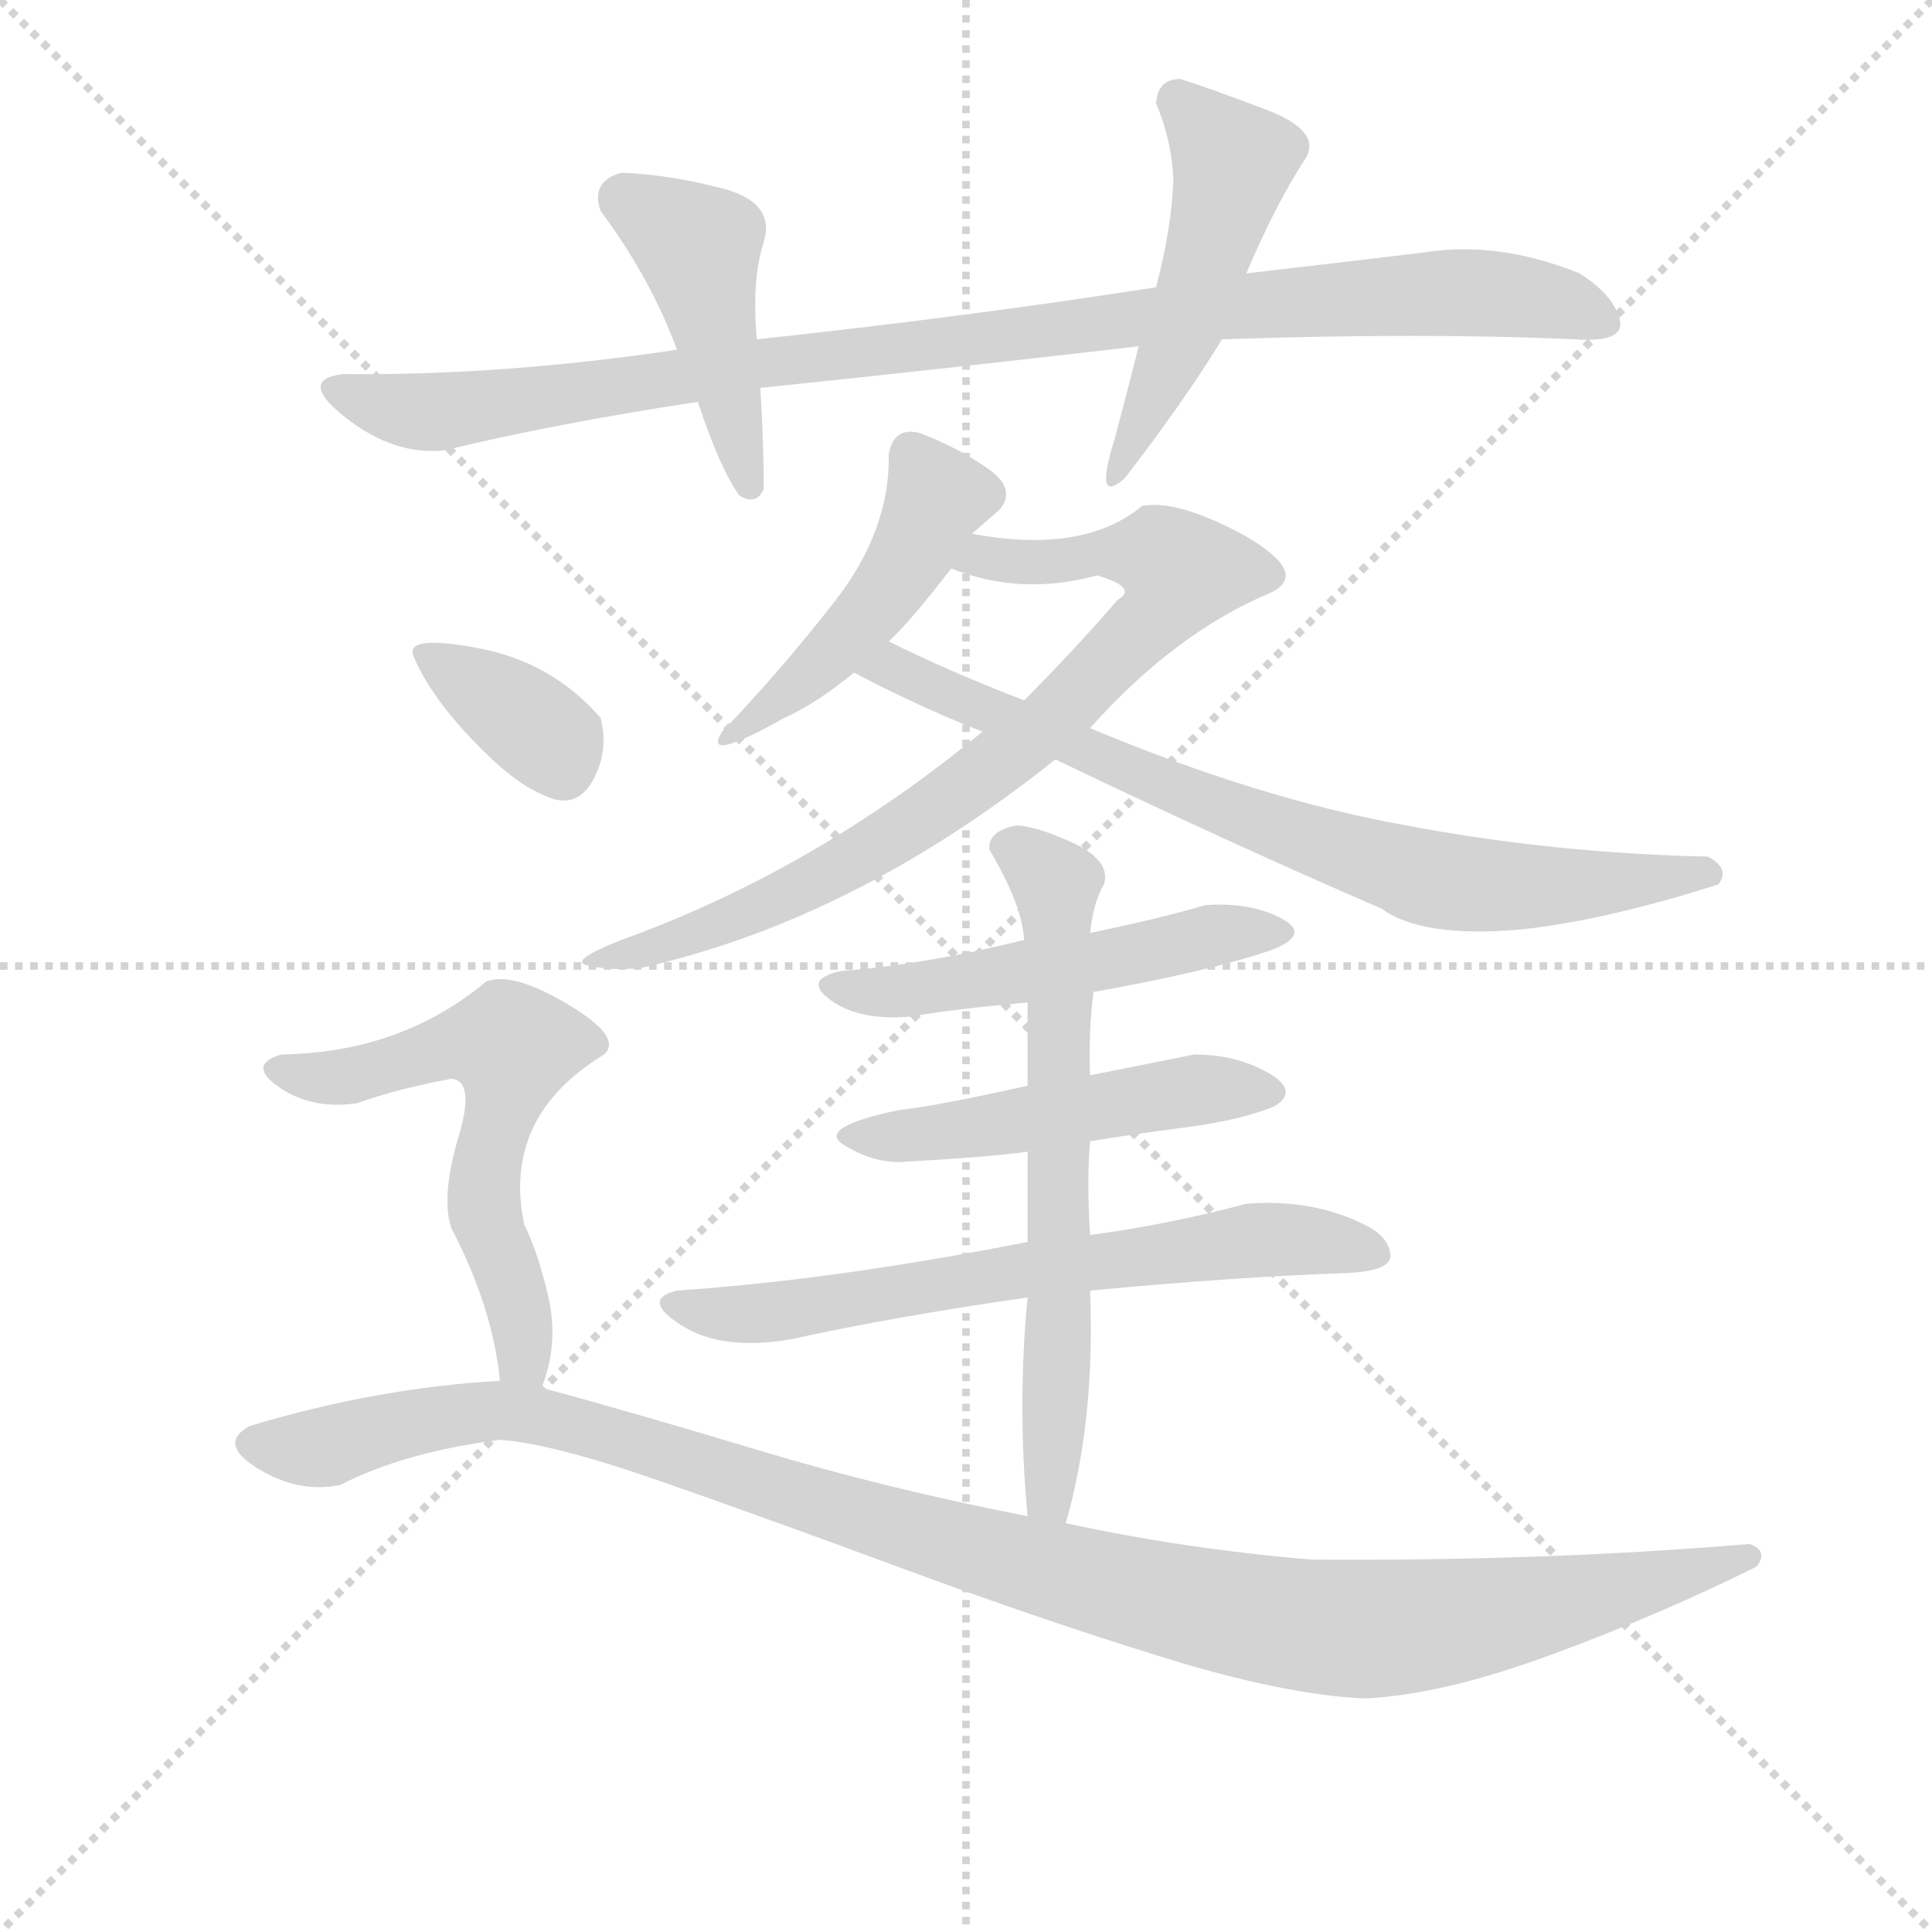 <svg version="1.1" viewBox="0 0 1024 1024" xmlns="http://www.w3.org/2000/svg">
  <g stroke="lightgray" stroke-dasharray="1,1" stroke-width="1" transform="scale(4, 4)">
    <line x1="0" y1="0" x2="256" y2="256"></line>
    <line x1="256" y1="0" x2="0" y2="256"></line>
    <line x1="128" y1="0" x2="128" y2="256"></line>
    <line x1="0" y1="128" x2="256" y2="128"></line>
  </g>
<g transform="scale(0.92, -0.92) translate(60, -900)">
   <style type="text/css">
    @keyframes keyframes0 {
      from {
       stroke: blue;
       stroke-dashoffset: 987;
       stroke-width: 128;
       }
       76% {
       animation-timing-function: step-end;
       stroke: blue;
       stroke-dashoffset: 0;
       stroke-width: 128;
       }
       to {
       stroke: black;
       stroke-width: 1024;
       }
       }
       #make-me-a-hanzi-animation-0 {
         animation: keyframes0 1.053s both;
         animation-delay: 0s;
         animation-timing-function: linear;
       }
    @keyframes keyframes1 {
      from {
       stroke: blue;
       stroke-dashoffset: 445;
       stroke-width: 128;
       }
       59% {
       animation-timing-function: step-end;
       stroke: blue;
       stroke-dashoffset: 0;
       stroke-width: 128;
       }
       to {
       stroke: black;
       stroke-width: 1024;
       }
       }
       #make-me-a-hanzi-animation-1 {
         animation: keyframes1 0.612s both;
         animation-delay: 1.053s;
         animation-timing-function: linear;
       }
    @keyframes keyframes2 {
      from {
       stroke: blue;
       stroke-dashoffset: 491;
       stroke-width: 128;
       }
       62% {
       animation-timing-function: step-end;
       stroke: blue;
       stroke-dashoffset: 0;
       stroke-width: 128;
       }
       to {
       stroke: black;
       stroke-width: 1024;
       }
       }
       #make-me-a-hanzi-animation-2 {
         animation: keyframes2 0.65s both;
         animation-delay: 1.665s;
         animation-timing-function: linear;
       }
    @keyframes keyframes3 {
      from {
       stroke: blue;
       stroke-dashoffset: 473;
       stroke-width: 128;
       }
       61% {
       animation-timing-function: step-end;
       stroke: blue;
       stroke-dashoffset: 0;
       stroke-width: 128;
       }
       to {
       stroke: black;
       stroke-width: 1024;
       }
       }
       #make-me-a-hanzi-animation-3 {
         animation: keyframes3 0.635s both;
         animation-delay: 2.315s;
         animation-timing-function: linear;
       }
    @keyframes keyframes4 {
      from {
       stroke: blue;
       stroke-dashoffset: 795;
       stroke-width: 128;
       }
       72% {
       animation-timing-function: step-end;
       stroke: blue;
       stroke-dashoffset: 0;
       stroke-width: 128;
       }
       to {
       stroke: black;
       stroke-width: 1024;
       }
       }
       #make-me-a-hanzi-animation-4 {
         animation: keyframes4 0.897s both;
         animation-delay: 2.95s;
         animation-timing-function: linear;
       }
    @keyframes keyframes5 {
      from {
       stroke: blue;
       stroke-dashoffset: 761;
       stroke-width: 128;
       }
       71% {
       animation-timing-function: step-end;
       stroke: blue;
       stroke-dashoffset: 0;
       stroke-width: 128;
       }
       to {
       stroke: black;
       stroke-width: 1024;
       }
       }
       #make-me-a-hanzi-animation-5 {
         animation: keyframes5 0.869s both;
         animation-delay: 3.847s;
         animation-timing-function: linear;
       }
    @keyframes keyframes6 {
      from {
       stroke: blue;
       stroke-dashoffset: 515;
       stroke-width: 128;
       }
       63% {
       animation-timing-function: step-end;
       stroke: blue;
       stroke-dashoffset: 0;
       stroke-width: 128;
       }
       to {
       stroke: black;
       stroke-width: 1024;
       }
       }
       #make-me-a-hanzi-animation-6 {
         animation: keyframes6 0.669s both;
         animation-delay: 4.716s;
         animation-timing-function: linear;
       }
    @keyframes keyframes7 {
      from {
       stroke: blue;
       stroke-dashoffset: 499;
       stroke-width: 128;
       }
       62% {
       animation-timing-function: step-end;
       stroke: blue;
       stroke-dashoffset: 0;
       stroke-width: 128;
       }
       to {
       stroke: black;
       stroke-width: 1024;
       }
       }
       #make-me-a-hanzi-animation-7 {
         animation: keyframes7 0.656s both;
         animation-delay: 5.385s;
         animation-timing-function: linear;
       }
    @keyframes keyframes8 {
      from {
       stroke: blue;
       stroke-dashoffset: 661;
       stroke-width: 128;
       }
       68% {
       animation-timing-function: step-end;
       stroke: blue;
       stroke-dashoffset: 0;
       stroke-width: 128;
       }
       to {
       stroke: black;
       stroke-width: 1024;
       }
       }
       #make-me-a-hanzi-animation-8 {
         animation: keyframes8 0.788s both;
         animation-delay: 6.041s;
         animation-timing-function: linear;
       }
    @keyframes keyframes9 {
      from {
       stroke: blue;
       stroke-dashoffset: 649;
       stroke-width: 128;
       }
       68% {
       animation-timing-function: step-end;
       stroke: blue;
       stroke-dashoffset: 0;
       stroke-width: 128;
       }
       to {
       stroke: black;
       stroke-width: 1024;
       }
       }
       #make-me-a-hanzi-animation-9 {
         animation: keyframes9 0.778s both;
         animation-delay: 6.829s;
         animation-timing-function: linear;
       }
    @keyframes keyframes10 {
      from {
       stroke: blue;
       stroke-dashoffset: 358;
       stroke-width: 128;
       }
       54% {
       animation-timing-function: step-end;
       stroke: blue;
       stroke-dashoffset: 0;
       stroke-width: 128;
       }
       to {
       stroke: black;
       stroke-width: 1024;
       }
       }
       #make-me-a-hanzi-animation-10 {
         animation: keyframes10 0.541s both;
         animation-delay: 7.607s;
         animation-timing-function: linear;
       }
    @keyframes keyframes11 {
      from {
       stroke: blue;
       stroke-dashoffset: 587;
       stroke-width: 128;
       }
       66% {
       animation-timing-function: step-end;
       stroke: blue;
       stroke-dashoffset: 0;
       stroke-width: 128;
       }
       to {
       stroke: black;
       stroke-width: 1024;
       }
       }
       #make-me-a-hanzi-animation-11 {
         animation: keyframes11 0.728s both;
         animation-delay: 8.149s;
         animation-timing-function: linear;
       }
    @keyframes keyframes12 {
      from {
       stroke: blue;
       stroke-dashoffset: 1133;
       stroke-width: 128;
       }
       79% {
       animation-timing-function: step-end;
       stroke: blue;
       stroke-dashoffset: 0;
       stroke-width: 128;
       }
       to {
       stroke: black;
       stroke-width: 1024;
       }
       }
       #make-me-a-hanzi-animation-12 {
         animation: keyframes12 1.172s both;
         animation-delay: 8.876s;
         animation-timing-function: linear;
       }
</style>
<path d="M 606.0 734.5 Q 497.0 717.5 376.0 704.5 L 330.0 698.5 Q 229.0 683.5 138.0 684.5 Q 111.0 681.5 139.0 659.5 Q 167.0 637.5 196.0 640.5 Q 257.0 655.5 342.0 668.5 L 378.0 676.5 Q 493.0 688.5 596.0 700.5 L 644.0 704.5 Q 759.0 708.5 848.0 704.5 Q 877.0 702.5 873.0 716.5 Q 869.0 730.5 850.0 742.5 Q 803.0 761.5 760.0 754.5 Q 710.0 748.5 658.0 742.5 L 606.0 734.5 Z" fill="lightgray"></path> 
<path d="M 376.0 704.5 Q 373.0 739.5 380.0 760.5 Q 387.0 783.5 356.0 791.5 Q 325.0 799.5 298.0 800.5 Q 280.0 795.5 286.0 778.5 Q 315.0 739.5 330.0 698.5 L 342.0 668.5 Q 355.0 629.5 366.0 614.5 Q 376.0 608.5 380.0 618.5 Q 380.0 645.5 378.0 676.5 L 376.0 704.5 Z" fill="lightgray"></path> 
<path d="M 620.0 854.5 Q 607.0 854.5 606.0 840.5 Q 615.0 819.5 616.0 796.5 Q 615.0 768.5 606.0 734.5 L 596.0 700.5 Q 590.0 676.5 582.0 646.5 Q 570.0 608.5 588.0 624.5 Q 622.0 668.5 644.0 704.5 L 658.0 742.5 Q 675.0 782.5 692.0 808.5 Q 702.0 824.5 669.0 837.0 Q 636.0 849.5 620.0 854.5 Z" fill="lightgray"></path> 
<path d="M 500.0 592.5 Q 508.0 599.5 516.0 606.5 Q 526.0 618.5 508.5 630.5 Q 491.0 642.5 470.0 650.5 Q 455.0 654.5 452.0 638.5 Q 453.0 594.5 420.5 553.0 Q 388.0 511.5 356.0 478.5 Q 344.0 459.5 392.0 486.5 Q 410.0 494.5 432.0 512.5 L 452.0 530.5 Q 465.0 542.5 488.0 572.5 L 500.0 592.5 Z" fill="lightgray"></path> 
<path d="M 568.0 480.5 Q 617.0 535.5 672.0 558.5 Q 695.0 569.5 657.0 591.5 Q 618.0 612.5 598.0 608.5 Q 564.0 580.5 500.0 592.5 C 470.0 596.5 459.0 581.5 488.0 572.5 Q 528.0 556.5 572.0 568.5 Q 596.0 561.5 584.0 554.5 Q 557.0 523.5 530.0 496.5 L 506.0 478.5 Q 409.0 398.5 298.0 358.5 Q 265.0 345.5 280.0 343.5 Q 294.0 340.5 310.0 342.5 Q 433.0 370.5 548.0 462.5 L 568.0 480.5 Z" fill="lightgray"></path> 
<path d="M 930.0 390.5 Q 937.0 399.5 924.0 406.5 Q 834.0 408.5 750.0 424.5 Q 666.0 439.5 568.0 480.5 L 530.0 496.5 Q 486.0 513.5 452.0 530.5 C 425.0 543.5 405.0 526.5 432.0 512.5 Q 470.0 492.5 506.0 478.5 L 548.0 462.5 Q 648.0 414.5 736.0 376.5 Q 759.0 359.5 816.0 364.5 Q 864.0 369.5 930.0 390.5 Z" fill="lightgray"></path> 
<path d="M 570.0 328.5 Q 637.0 340.5 672.0 352.5 Q 696.0 361.5 678.0 371.0 Q 660.0 380.5 634.0 378.5 Q 611.0 371.5 568.0 362.5 L 530.0 358.5 Q 474.0 344.5 424.0 340.5 Q 402.0 335.5 419.0 323.5 Q 436.0 311.5 466.0 314.5 Q 488.0 318.5 532.0 322.5 L 570.0 328.5 Z" fill="lightgray"></path> 
<path d="M 568.0 242.5 Q 592.0 246.5 623.0 250.5 Q 654.0 254.5 674.0 262.5 Q 689.0 271.5 670.5 282.0 Q 652.0 292.5 628.0 292.5 Q 583.0 283.5 568.0 280.5 L 532.0 274.5 Q 478.0 262.5 458.0 260.5 Q 410.0 250.5 426.0 240.5 Q 442.0 230.5 458.0 230.5 Q 511.0 233.5 532.0 236.5 L 568.0 242.5 Z" fill="lightgray"></path> 
<path d="M 658.0 206.5 Q 613.0 194.5 568.0 188.5 L 532.0 184.5 Q 420.0 162.5 330.0 156.5 Q 309.0 151.5 332.5 136.5 Q 356.0 121.5 396.0 128.5 Q 455.0 141.5 532.0 152.5 L 568.0 156.5 Q 654.0 164.5 714.0 166.5 Q 743.0 167.5 741.0 178.0 Q 739.0 188.5 726.0 194.5 Q 696.0 209.5 658.0 206.5 Z" fill="lightgray"></path> 
<path d="M 568.0 188.5 Q 566.0 218.5 568.0 242.5 L 568.0 280.5 Q 567.0 305.5 570.0 328.5 L 568.0 362.5 Q 570.0 380.5 576.0 390.5 Q 580.0 403.5 560.0 413.5 Q 539.0 423.5 526.0 424.5 Q 509.0 421.5 510.0 410.5 Q 529.0 378.5 530.0 358.5 L 532.0 322.5 Q 532.0 296.5 532.0 274.5 L 532.0 236.5 Q 532.0 210.5 532.0 184.5 L 532.0 152.5 Q 526.0 90.5 532.0 26.5 C 535.0 -3.5 546.0 -6.5 554.0 22.5 Q 571.0 81.5 568.0 156.5 L 568.0 188.5 Z" fill="lightgray"></path> 
<path d="M 252.0 442.5 Q 271.0 432.5 281.0 449.5 Q 291.0 466.5 286.0 486.5 Q 258.0 518.5 216.0 526.5 Q 174.0 534.5 178.0 522.5 Q 187.0 500.5 211.0 475.0 Q 235.0 449.5 252.0 442.5 Z" fill="lightgray"></path> 
<path d="M 252.0 100.5 Q 262.0 125.5 256.0 152.5 Q 250.0 178.5 242.0 194.5 Q 229.0 256.5 288.0 292.5 Q 299.0 302.5 267.0 321.5 Q 235.0 340.5 220.0 334.5 Q 171.0 293.5 102.0 292.5 Q 82.0 286.5 101.0 273.5 Q 120.0 260.5 146.0 264.5 Q 168.0 272.5 200.0 278.5 Q 214.0 277.5 204.0 244.5 Q 194.0 210.5 200.0 192.5 Q 224.0 146.5 228.0 104.5 C 232.0 74.5 243.0 71.5 252.0 100.5 Z" fill="lightgray"></path> 
<path d="M 532.0 26.5 Q 450.0 42.5 377.0 64.5 Q 304.0 86.5 252.0 100.5 L 228.0 104.5 Q 157.0 100.5 84.0 78.5 Q 65.0 68.5 88.5 54.0 Q 112.0 39.5 136.0 44.5 Q 173.0 63.5 228.0 70.5 Q 258.0 68.5 321.0 46.5 Q 384.0 24.5 461.0 -4.0 Q 538.0 -32.5 609.0 -54.5 Q 680.0 -76.5 726.0 -78.5 Q 771.0 -76.5 834.5 -53.0 Q 898.0 -29.5 952.0 -2.5 Q 959.0 6.5 948.0 10.5 Q 829.0 0.5 696.0 1.5 Q 623.0 7.5 554.0 22.5 L 532.0 26.5 Z" fill="lightgray"></path> 
      <clipPath id="make-me-a-hanzi-clip-0">
      <path d="M 606.0 734.5 Q 497.0 717.5 376.0 704.5 L 330.0 698.5 Q 229.0 683.5 138.0 684.5 Q 111.0 681.5 139.0 659.5 Q 167.0 637.5 196.0 640.5 Q 257.0 655.5 342.0 668.5 L 378.0 676.5 Q 493.0 688.5 596.0 700.5 L 644.0 704.5 Q 759.0 708.5 848.0 704.5 Q 877.0 702.5 873.0 716.5 Q 869.0 730.5 850.0 742.5 Q 803.0 761.5 760.0 754.5 Q 710.0 748.5 658.0 742.5 L 606.0 734.5 Z" fill="lightgray"></path>
      </clipPath>
      <path clip-path="url(#make-me-a-hanzi-clip-0)" d="M 136.0 671.5 L 197.0 662.5 L 369.0 689.5 L 712.0 728.5 L 807.0 730.5 L 860.0 716.5 " fill="none" id="make-me-a-hanzi-animation-0" stroke-dasharray="859 1718" stroke-linecap="round"></path>

      <clipPath id="make-me-a-hanzi-clip-1">
      <path d="M 376.0 704.5 Q 373.0 739.5 380.0 760.5 Q 387.0 783.5 356.0 791.5 Q 325.0 799.5 298.0 800.5 Q 280.0 795.5 286.0 778.5 Q 315.0 739.5 330.0 698.5 L 342.0 668.5 Q 355.0 629.5 366.0 614.5 Q 376.0 608.5 380.0 618.5 Q 380.0 645.5 378.0 676.5 L 376.0 704.5 Z" fill="lightgray"></path>
      </clipPath>
      <path clip-path="url(#make-me-a-hanzi-clip-1)" d="M 299.0 785.5 L 342.0 758.5 L 371.0 623.5 " fill="none" id="make-me-a-hanzi-animation-1" stroke-dasharray="317 634" stroke-linecap="round"></path>

      <clipPath id="make-me-a-hanzi-clip-2">
      <path d="M 620.0 854.5 Q 607.0 854.5 606.0 840.5 Q 615.0 819.5 616.0 796.5 Q 615.0 768.5 606.0 734.5 L 596.0 700.5 Q 590.0 676.5 582.0 646.5 Q 570.0 608.5 588.0 624.5 Q 622.0 668.5 644.0 704.5 L 658.0 742.5 Q 675.0 782.5 692.0 808.5 Q 702.0 824.5 669.0 837.0 Q 636.0 849.5 620.0 854.5 Z" fill="lightgray"></path>
      </clipPath>
      <path clip-path="url(#make-me-a-hanzi-clip-2)" d="M 619.0 841.5 L 650.0 806.5 L 648.0 792.5 L 622.0 710.5 L 594.0 648.5 L 580.0 634.5 " fill="none" id="make-me-a-hanzi-animation-2" stroke-dasharray="363 726" stroke-linecap="round"></path>

      <clipPath id="make-me-a-hanzi-clip-3">
      <path d="M 500.0 592.5 Q 508.0 599.5 516.0 606.5 Q 526.0 618.5 508.5 630.5 Q 491.0 642.5 470.0 650.5 Q 455.0 654.5 452.0 638.5 Q 453.0 594.5 420.5 553.0 Q 388.0 511.5 356.0 478.5 Q 344.0 459.5 392.0 486.5 Q 410.0 494.5 432.0 512.5 L 452.0 530.5 Q 465.0 542.5 488.0 572.5 L 500.0 592.5 Z" fill="lightgray"></path>
      </clipPath>
      <path clip-path="url(#make-me-a-hanzi-clip-3)" d="M 465.0 638.5 L 478.0 611.5 L 456.0 566.5 L 378.0 482.5 L 363.0 480.5 L 360.0 473.5 " fill="none" id="make-me-a-hanzi-animation-3" stroke-dasharray="345 690" stroke-linecap="round"></path>

      <clipPath id="make-me-a-hanzi-clip-4">
      <path d="M 568.0 480.5 Q 617.0 535.5 672.0 558.5 Q 695.0 569.5 657.0 591.5 Q 618.0 612.5 598.0 608.5 Q 564.0 580.5 500.0 592.5 C 470.0 596.5 459.0 581.5 488.0 572.5 Q 528.0 556.5 572.0 568.5 Q 596.0 561.5 584.0 554.5 Q 557.0 523.5 530.0 496.5 L 506.0 478.5 Q 409.0 398.5 298.0 358.5 Q 265.0 345.5 280.0 343.5 Q 294.0 340.5 310.0 342.5 Q 433.0 370.5 548.0 462.5 L 568.0 480.5 Z" fill="lightgray"></path>
      </clipPath>
      <path clip-path="url(#make-me-a-hanzi-clip-4)" d="M 496.0 574.5 L 508.0 580.5 L 549.0 575.5 L 573.0 582.5 L 610.0 579.5 L 620.0 570.5 L 605.0 545.5 L 541.0 480.5 L 477.0 432.5 L 357.0 367.5 L 302.0 348.5 L 288.0 350.5 " fill="none" id="make-me-a-hanzi-animation-4" stroke-dasharray="667 1334" stroke-linecap="round"></path>

      <clipPath id="make-me-a-hanzi-clip-5">
      <path d="M 930.0 390.5 Q 937.0 399.5 924.0 406.5 Q 834.0 408.5 750.0 424.5 Q 666.0 439.5 568.0 480.5 L 530.0 496.5 Q 486.0 513.5 452.0 530.5 C 425.0 543.5 405.0 526.5 432.0 512.5 Q 470.0 492.5 506.0 478.5 L 548.0 462.5 Q 648.0 414.5 736.0 376.5 Q 759.0 359.5 816.0 364.5 Q 864.0 369.5 930.0 390.5 Z" fill="lightgray"></path>
      </clipPath>
      <path clip-path="url(#make-me-a-hanzi-clip-5)" d="M 440.0 513.5 L 465.0 511.5 L 591.0 455.5 L 759.0 394.5 L 806.0 388.5 L 922.0 396.5 " fill="none" id="make-me-a-hanzi-animation-5" stroke-dasharray="633 1266" stroke-linecap="round"></path>

      <clipPath id="make-me-a-hanzi-clip-6">
      <path d="M 570.0 328.5 Q 637.0 340.5 672.0 352.5 Q 696.0 361.5 678.0 371.0 Q 660.0 380.5 634.0 378.5 Q 611.0 371.5 568.0 362.5 L 530.0 358.5 Q 474.0 344.5 424.0 340.5 Q 402.0 335.5 419.0 323.5 Q 436.0 311.5 466.0 314.5 Q 488.0 318.5 532.0 322.5 L 570.0 328.5 Z" fill="lightgray"></path>
      </clipPath>
      <path clip-path="url(#make-me-a-hanzi-clip-6)" d="M 421.0 332.5 L 456.0 327.5 L 576.0 345.5 L 642.0 362.5 L 676.0 361.5 " fill="none" id="make-me-a-hanzi-animation-6" stroke-dasharray="387 774" stroke-linecap="round"></path>

      <clipPath id="make-me-a-hanzi-clip-7">
      <path d="M 568.0 242.5 Q 592.0 246.5 623.0 250.5 Q 654.0 254.5 674.0 262.5 Q 689.0 271.5 670.5 282.0 Q 652.0 292.5 628.0 292.5 Q 583.0 283.5 568.0 280.5 L 532.0 274.5 Q 478.0 262.5 458.0 260.5 Q 410.0 250.5 426.0 240.5 Q 442.0 230.5 458.0 230.5 Q 511.0 233.5 532.0 236.5 L 568.0 242.5 Z" fill="lightgray"></path>
      </clipPath>
      <path clip-path="url(#make-me-a-hanzi-clip-7)" d="M 430.0 246.5 L 486.0 247.5 L 621.0 271.5 L 671.0 271.5 " fill="none" id="make-me-a-hanzi-animation-7" stroke-dasharray="371 742" stroke-linecap="round"></path>

      <clipPath id="make-me-a-hanzi-clip-8">
      <path d="M 658.0 206.5 Q 613.0 194.5 568.0 188.5 L 532.0 184.5 Q 420.0 162.5 330.0 156.5 Q 309.0 151.5 332.5 136.5 Q 356.0 121.5 396.0 128.5 Q 455.0 141.5 532.0 152.5 L 568.0 156.5 Q 654.0 164.5 714.0 166.5 Q 743.0 167.5 741.0 178.0 Q 739.0 188.5 726.0 194.5 Q 696.0 209.5 658.0 206.5 Z" fill="lightgray"></path>
      </clipPath>
      <path clip-path="url(#make-me-a-hanzi-clip-8)" d="M 330.0 146.5 L 386.0 143.5 L 666.0 185.5 L 731.0 178.5 " fill="none" id="make-me-a-hanzi-animation-8" stroke-dasharray="533 1066" stroke-linecap="round"></path>

      <clipPath id="make-me-a-hanzi-clip-9">
      <path d="M 568.0 188.5 Q 566.0 218.5 568.0 242.5 L 568.0 280.5 Q 567.0 305.5 570.0 328.5 L 568.0 362.5 Q 570.0 380.5 576.0 390.5 Q 580.0 403.5 560.0 413.5 Q 539.0 423.5 526.0 424.5 Q 509.0 421.5 510.0 410.5 Q 529.0 378.5 530.0 358.5 L 532.0 322.5 Q 532.0 296.5 532.0 274.5 L 532.0 236.5 Q 532.0 210.5 532.0 184.5 L 532.0 152.5 Q 526.0 90.5 532.0 26.5 C 535.0 -3.5 546.0 -6.5 554.0 22.5 Q 571.0 81.5 568.0 156.5 L 568.0 188.5 Z" fill="lightgray"></path>
      </clipPath>
      <path clip-path="url(#make-me-a-hanzi-clip-9)" d="M 525.0 410.5 L 548.0 390.5 L 550.0 374.5 L 551.0 147.5 L 544.0 38.5 L 550.0 30.5 " fill="none" id="make-me-a-hanzi-animation-9" stroke-dasharray="521 1042" stroke-linecap="round"></path>

      <clipPath id="make-me-a-hanzi-clip-10">
      <path d="M 252.0 442.5 Q 271.0 432.5 281.0 449.5 Q 291.0 466.5 286.0 486.5 Q 258.0 518.5 216.0 526.5 Q 174.0 534.5 178.0 522.5 Q 187.0 500.5 211.0 475.0 Q 235.0 449.5 252.0 442.5 Z" fill="lightgray"></path>
      </clipPath>
      <path clip-path="url(#make-me-a-hanzi-clip-10)" d="M 188.0 521.5 L 258.0 473.5 L 264.0 457.5 " fill="none" id="make-me-a-hanzi-animation-10" stroke-dasharray="230 460" stroke-linecap="round"></path>

      <clipPath id="make-me-a-hanzi-clip-11">
      <path d="M 252.0 100.5 Q 262.0 125.5 256.0 152.5 Q 250.0 178.5 242.0 194.5 Q 229.0 256.5 288.0 292.5 Q 299.0 302.5 267.0 321.5 Q 235.0 340.5 220.0 334.5 Q 171.0 293.5 102.0 292.5 Q 82.0 286.5 101.0 273.5 Q 120.0 260.5 146.0 264.5 Q 168.0 272.5 200.0 278.5 Q 214.0 277.5 204.0 244.5 Q 194.0 210.5 200.0 192.5 Q 224.0 146.5 228.0 104.5 C 232.0 74.5 243.0 71.5 252.0 100.5 Z" fill="lightgray"></path>
      </clipPath>
      <path clip-path="url(#make-me-a-hanzi-clip-11)" d="M 101.0 283.5 L 137.0 278.5 L 195.0 297.5 L 235.0 296.5 L 219.0 208.5 L 247.0 108.5 " fill="none" id="make-me-a-hanzi-animation-11" stroke-dasharray="459 918" stroke-linecap="round"></path>

      <clipPath id="make-me-a-hanzi-clip-12">
      <path d="M 532.0 26.5 Q 450.0 42.5 377.0 64.5 Q 304.0 86.5 252.0 100.5 L 228.0 104.5 Q 157.0 100.5 84.0 78.5 Q 65.0 68.5 88.5 54.0 Q 112.0 39.5 136.0 44.5 Q 173.0 63.5 228.0 70.5 Q 258.0 68.5 321.0 46.5 Q 384.0 24.5 461.0 -4.0 Q 538.0 -32.5 609.0 -54.5 Q 680.0 -76.5 726.0 -78.5 Q 771.0 -76.5 834.5 -53.0 Q 898.0 -29.5 952.0 -2.5 Q 959.0 6.5 948.0 10.5 Q 829.0 0.5 696.0 1.5 Q 623.0 7.5 554.0 22.5 L 532.0 26.5 Z" fill="lightgray"></path>
      </clipPath>
      <path clip-path="url(#make-me-a-hanzi-clip-12)" d="M 88.0 66.5 L 128.0 66.5 L 208.0 86.5 L 234.0 86.5 L 597.0 -18.5 L 712.0 -38.5 L 798.0 -31.5 L 942.0 1.5 " fill="none" id="make-me-a-hanzi-animation-12" stroke-dasharray="1005 2010" stroke-linecap="round"></path>

</g>
</svg>
